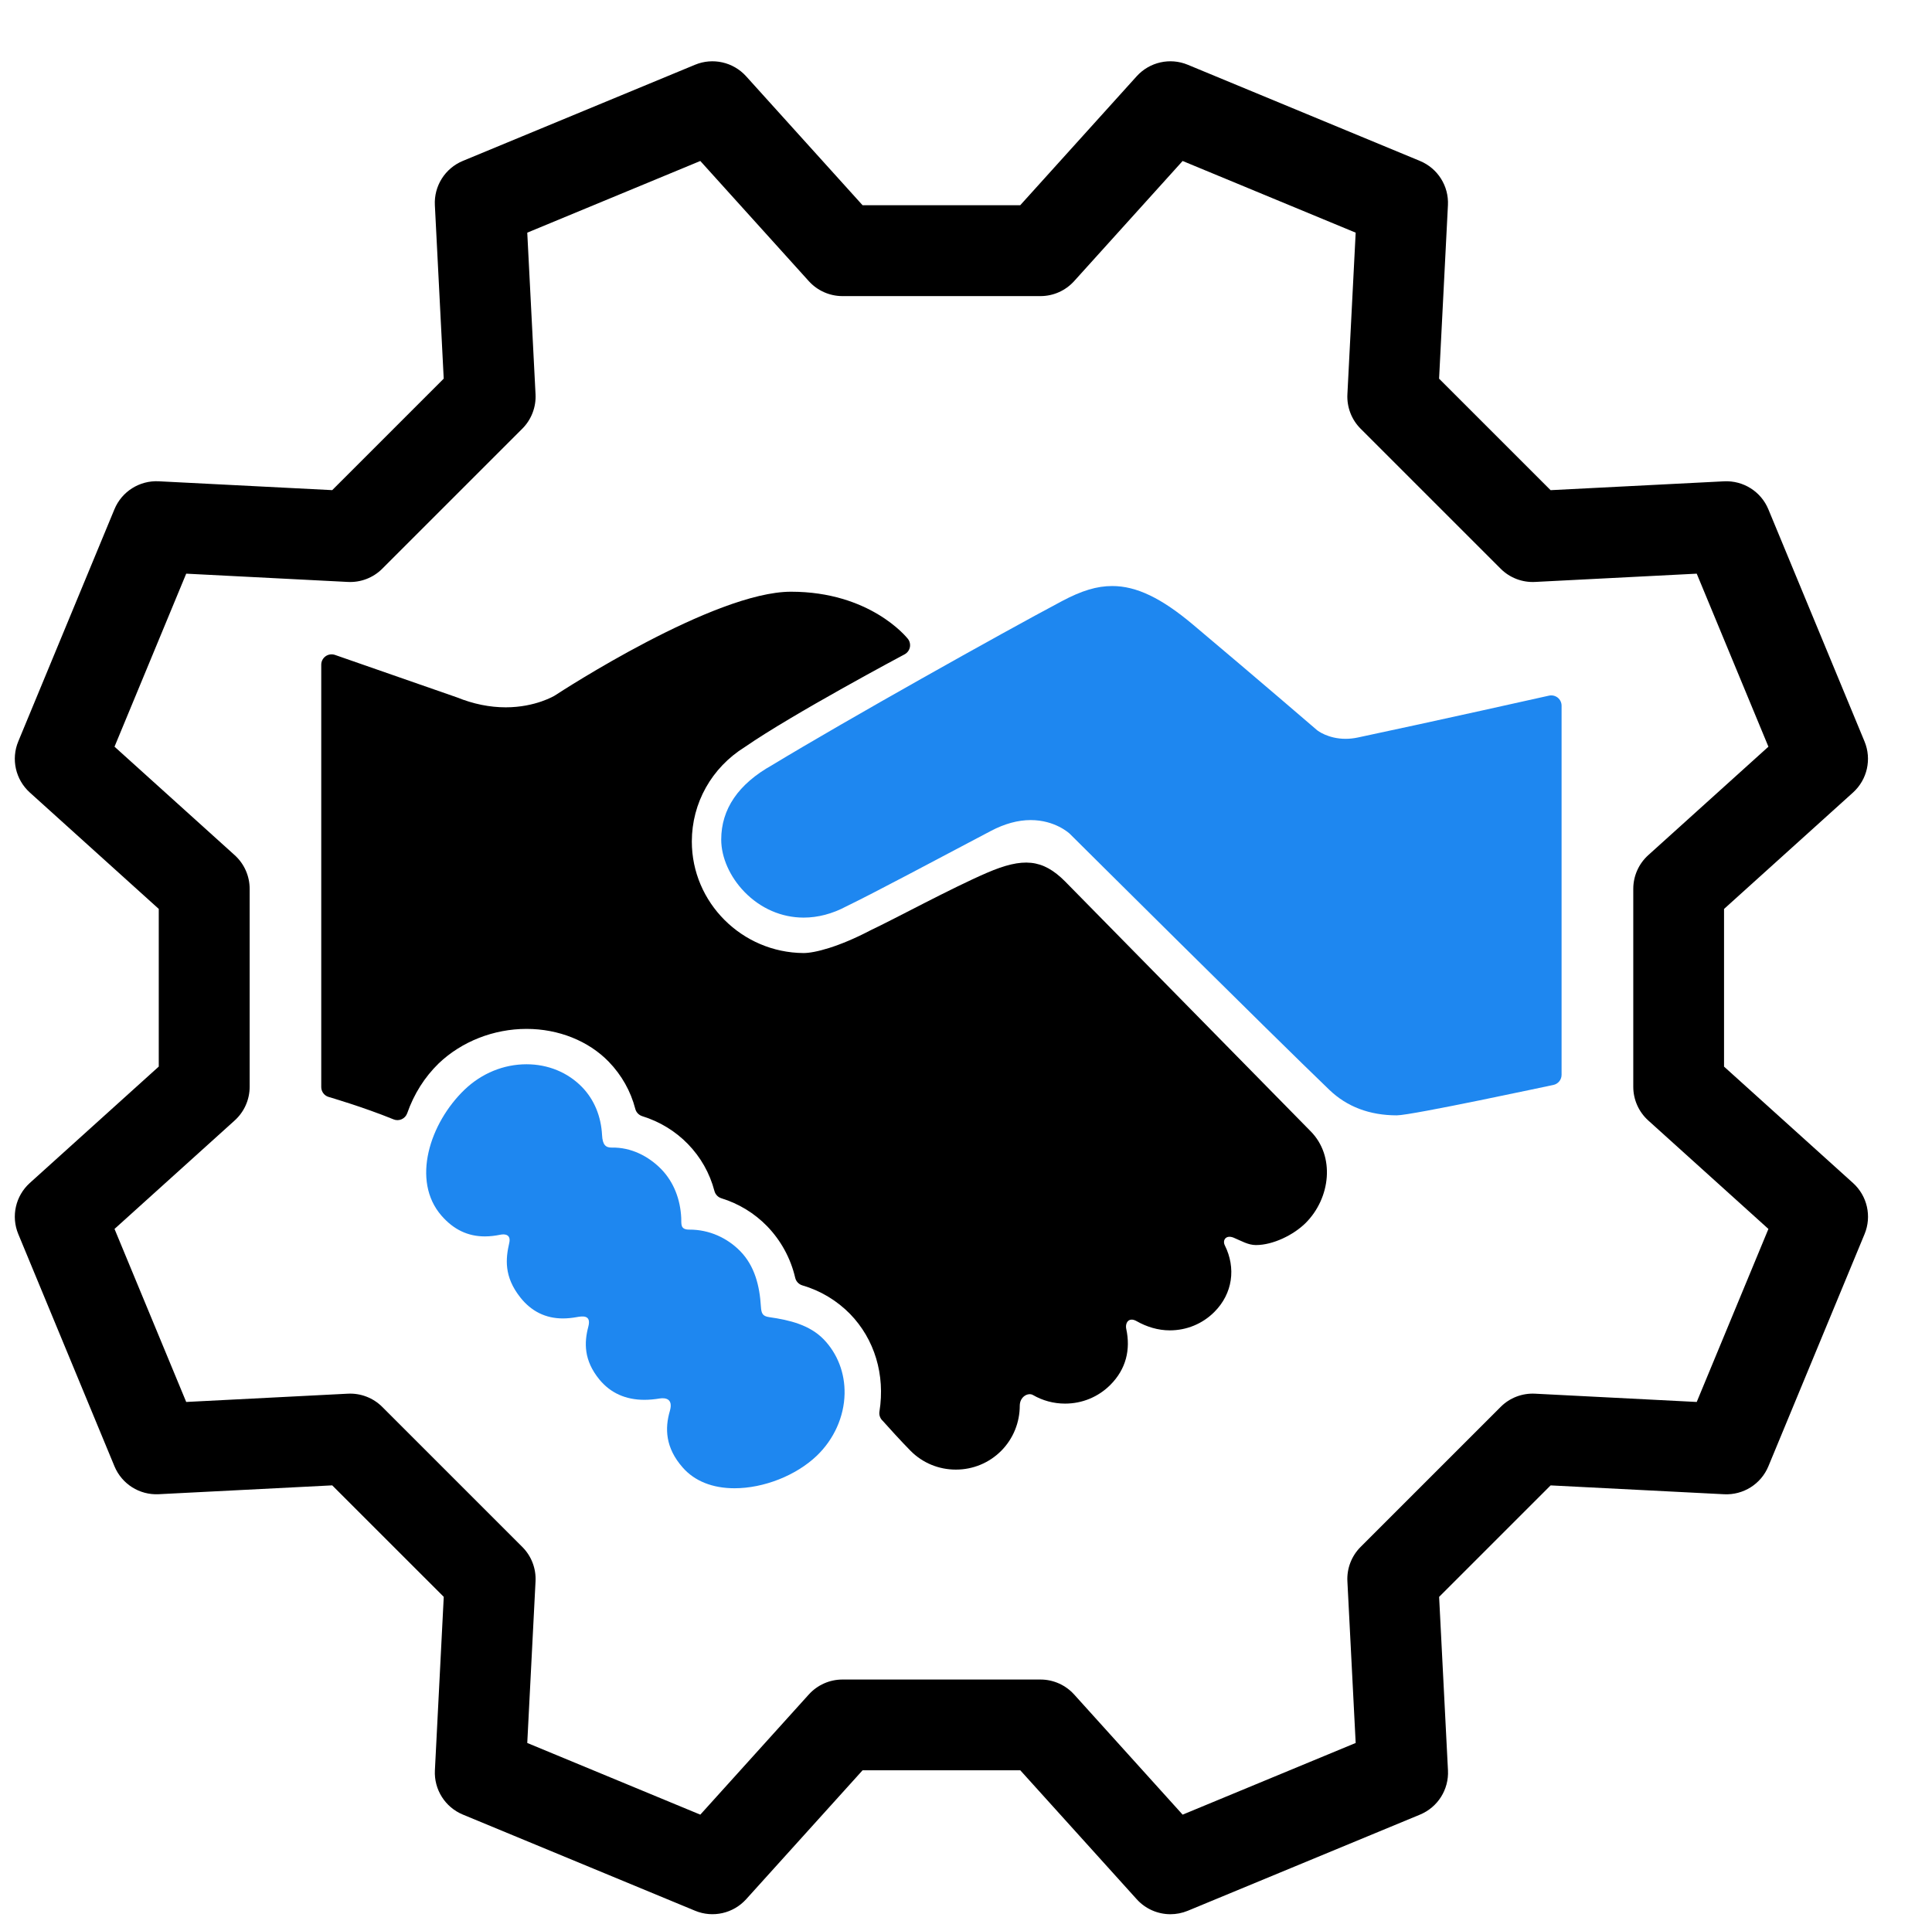 <?xml version="1.0" encoding="UTF-8" standalone="no"?>
<!-- Created with Inkscape (http://www.inkscape.org/) -->

<svg
   xmlns:dc="http://purl.org/dc/elements/1.1/"
   xmlns:cc="http://creativecommons.org/ns#"
   xmlns:rdf="http://www.w3.org/1999/02/22-rdf-syntax-ns#"
   xmlns:svg="http://www.w3.org/2000/svg"
   xmlns="http://www.w3.org/2000/svg"
   xmlns:sodipodi="http://sodipodi.sourceforge.net/DTD/sodipodi-0.dtd"
   xmlns:inkscape="http://www.inkscape.org/namespaces/inkscape"
   width="5.758mm"
   height="5.735mm"
   viewBox="0 0 5.758 5.735"
   version="1.1"
   id="svg8"
   inkscape:version="0.92.5 (2060ec1f9f, 2020-04-08)"
   sodipodi:docname="icon.svg">
  <defs
     id="defs2" />
  <sodipodi:namedview
     id="base"
     pagecolor="#ffffff"
     bordercolor="#666666"
     borderopacity="1.0"
     inkscape:pageopacity="0.0"
     inkscape:pageshadow="2"
     inkscape:zoom="3.959798"
     inkscape:cx="-40.873699"
     inkscape:cy="-26.108251"
     inkscape:document-units="mm"
     inkscape:current-layer="g1268"
     showgrid="false"
     fit-margin-top="0"
     fit-margin-left="0"
     fit-margin-right="0"
     fit-margin-bottom="0"
     inkscape:object-nodes="false"
     inkscape:window-width="1366"
     inkscape:window-height="740"
     inkscape:window-x="0"
     inkscape:window-y="28"
     inkscape:window-maximized="1" />
  <g
     inkscape:label="Camada 1"
     inkscape:groupmode="layer"
     id="layer1"
     transform="translate(-98.437,-120.191)">
    <g
       id="g1268">
      <g
         inkscape:label="Camada 1"
         id="layer1-6"
         transform="matrix(0.679,0,0,0.679,98.437,-75.59)">
        <rect
           style="fill:none;stroke-width:0.265"
           id="rect88"
           width="8.486"
           height="8.452"
           x="0"
           y="288.548" />
        <g
           id="g52"
           transform="matrix(0.015,0,0,0.015,-4.78,284.561)"
           style="fill:#000000"
           inkscape:export-xdpi="96"
           inkscape:export-ydpi="96">
          <g
             id="g42"
             style="fill:#000000" />
          <g
             id="g50"
             style="fill:#000000">
            <g
               id="g1061"
               transform="matrix(17.484,0,0,17.484,-16558.31,-8826.602)">
              <g
                 id="g1026"
                 transform="matrix(0.057,0,0,0.057,947.172,504.992)">
                <g
                   id="g1016">
                  <path
                     id="path1014"
                     d="m 823.92,563.15 v -46.3 l 37.87,-34.19 c 4.18,-3.78 5.54,-9.78 3.38,-14.99 l -28.24,-68.19 c -2.16,-5.21 -7.35,-8.48 -12.99,-8.21 l -50.95,2.6 -32.74,-32.74 2.6,-50.95 c 0.29,-5.63 -3,-10.83 -8.21,-12.99 l -68.19,-28.25 c -5.21,-2.16 -11.21,-0.8 -14.99,3.38 l -34.19,37.87 h -46.3 L 536.78,272.32 C 533,268.14 527,266.78 521.79,268.94 l -68.19,28.24 c -5.21,2.16 -8.5,7.36 -8.21,12.99 l 2.6,50.95 -32.74,32.74 -50.95,-2.6 c -5.63,-0.28 -10.83,3 -12.99,8.21 l -28.24,68.19 c -2.16,5.21 -0.8,11.21 3.38,14.99 l 37.87,34.19 v 46.3 l -37.87,34.19 c -4.18,3.78 -5.54,9.78 -3.38,14.99 l 28.24,68.19 c 2.16,5.21 7.36,8.5 12.99,8.21 l 50.95,-2.6 32.75,32.74 -2.6,50.95 c -0.29,5.63 3,10.83 8.21,12.99 l 68.19,28.24 c 5.21,2.16 11.21,0.8 14.99,-3.38 l 34.19,-37.87 h 46.3 l 34.19,37.87 c 2.58,2.86 6.2,4.4 9.89,4.4 1.71,0 3.45,-0.33 5.1,-1.01 l 68.19,-28.24 c 5.21,-2.16 8.5,-7.36 8.21,-12.99 l -2.6,-50.95 32.74,-32.74 50.95,2.6 c 5.64,0.28 10.83,-3 12.99,-8.21 l 28.24,-68.19 c 2.16,-5.21 0.8,-11.21 -3.38,-14.99 z m -8.02,98.48 -47.48,-2.43 c -3.78,-0.19 -7.44,1.22 -10.1,3.89 l -41.11,41.11 c -2.67,2.67 -4.08,6.34 -3.88,10.1 l 2.43,47.47 -50.81,21.05 -31.85,-35.28 c -2.53,-2.8 -6.12,-4.4 -9.89,-4.4 h -58.14 c -3.77,0 -7.36,1.6 -9.89,4.4 l -31.85,35.28 -50.81,-21.05 2.43,-47.47 c 0.19,-3.77 -1.22,-7.44 -3.89,-10.1 l -41.11,-41.11 c -2.67,-2.67 -6.33,-4.08 -10.1,-3.89 l -47.47,2.43 -21.05,-50.81 35.28,-31.85 c 2.8,-2.53 4.4,-6.12 4.4,-9.89 v -58.14 c 0,-3.77 -1.6,-7.36 -4.4,-9.89 l -35.28,-31.85 21.05,-50.81 47.47,2.43 c 3.77,0.19 7.44,-1.22 10.1,-3.89 l 41.11,-41.11 c 2.67,-2.67 4.08,-6.34 3.89,-10.1 l -2.43,-47.47 50.81,-21.05 31.85,35.28 c 2.53,2.8 6.12,4.4 9.89,4.4 h 58.14 c 3.77,0 7.36,-1.6 9.89,-4.4 l 31.85,-35.28 50.81,21.05 -2.43,47.47 c -0.19,3.77 1.22,7.44 3.88,10.1 l 41.11,41.11 c 2.67,2.67 6.33,4.08 10.1,3.89 l 47.48,-2.43 21.05,50.81 -35.28,31.85 c -2.8,2.53 -4.4,6.12 -4.4,9.89 v 58.14 c 0,3.77 1.6,7.36 4.4,9.89 l 35.28,31.85 z"
                     inkscape:connector-curvature="0"
                     style="fill:#000000;fill-opacity:1;stroke:none;stroke-width:4.909;stroke-miterlimit:4;stroke-dasharray:none;stroke-opacity:1" />
                </g>
                <g
                   id="g1024">
                  <path
                     id="path1018"
                     d="m 543.56,636.72 c -1.98,-0.28 -2.31,-1.12 -2.44,-3.14 -0.37,-6.09 -1.84,-11.89 -6.03,-16.2 -3.82,-3.92 -9.14,-6.39 -14.97,-6.36 -2.75,0.01 -2.31,-1.64 -2.39,-3.43 -0.26,-5.47 -2.19,-10.53 -5.87,-14.33 -3.73,-3.8 -8.85,-6.44 -14.47,-6.33 -1.8,0.03 -2.76,-0.73 -2.91,-3.7 -0.28,-5.38 -2.24,-10.33 -5.86,-14.06 -4.21,-4.33 -10.01,-6.71 -16.31,-6.71 -6.69,0 -13.14,2.63 -18.17,7.43 -10.24,9.82 -15.75,26.78 -6.79,37.05 3.58,4.09 7.74,6.07 12.73,6.07 1.56,0 3.08,-0.2 4.56,-0.5 1.32,-0.27 3.16,-0.06 2.59,2.42 -1.06,4.63 -1.6,9.86 3.24,15.99 3.24,4.1 7.44,6.18 12.51,6.18 1.36,0 2.71,-0.15 4.02,-0.38 1.65,-0.29 4.39,-0.77 3.45,2.79 -1.23,4.63 -1.38,9.88 3.26,15.54 3.26,3.95 7.7,5.95 13.2,5.95 1.49,0 2.99,-0.15 4.46,-0.39 1.63,-0.26 4.09,-0.02 3.01,3.69 -1.46,5 -1.38,10.75 3.81,16.61 3.48,3.96 8.73,6.06 15.18,6.06 0,0 0,0 0,0 8.6,0 18.07,-3.74 24.14,-9.53 5.07,-4.85 8.05,-11.49 8.18,-18.22 0.12,-6.1 -2.08,-11.8 -6.19,-16.04 -4.09,-4.15 -9.81,-5.59 -15.94,-6.46 z"
                     class="st0"
                     inkscape:connector-curvature="0"
                     style="fill:#1e87f0;fill-opacity:1;stroke:none;stroke-width:4.909;stroke-miterlimit:4;stroke-dasharray:none;stroke-opacity:1" />
                  <path
                     id="path1020"
                     d="m 630.42,508.75 c -6.59,-6.59 -12.34,-7.09 -22.98,-2.49 -10.64,4.6 -26.9,13.45 -34.05,16.82 -0.04,0.02 -0.08,0.04 -0.12,0.06 -9.37,4.91 -16.4,6.66 -19.62,6.66 -18.09,-0.12 -32.81,-14.81 -32.81,-32.75 0,-11.3 5.8,-21.67 15.53,-27.73 0.04,-0.03 0.08,-0.05 0.12,-0.08 13.96,-9.66 46.49,-26.99 46.82,-27.16 0.79,-0.42 1.36,-1.17 1.55,-2.06 0.18,-0.88 -0.03,-1.8 -0.59,-2.5 -0.45,-0.56 -11.18,-13.83 -34.31,-13.83 -22.56,0 -67.46,29.25 -69.32,30.47 -0.06,0.04 -5.66,3.48 -14.45,3.48 -4.71,0 -9.52,-0.98 -14.29,-2.91 -0.05,-0.02 -0.09,-0.04 -0.14,-0.05 l -35.69,-12.43 c -0.93,-0.32 -1.95,-0.18 -2.76,0.39 -0.8,0.57 -1.28,1.49 -1.28,2.47 v 124.04 c 0,1.35 0.89,2.54 2.19,2.91 0.1,0.03 10.15,2.95 19.04,6.58 0.77,0.32 1.63,0.3 2.39,-0.04 0.76,-0.34 1.34,-0.98 1.62,-1.76 1.99,-5.68 5.12,-10.62 9.26,-14.65 6.75,-6.43 16.15,-10.12 25.79,-10.12 9.38,0 18.17,3.52 24.12,9.64 3.82,3.97 6.44,8.63 7.8,13.85 0.26,1.02 1.04,1.82 2.04,2.14 5.11,1.58 9.74,4.4 13.39,8.16 3.79,3.91 6.42,8.55 7.81,13.82 0.27,1.01 1.04,1.82 2.04,2.13 5.09,1.57 9.72,4.4 13.39,8.17 4.1,4.23 6.96,9.48 8.28,15.18 0.25,1.07 1.05,1.92 2.11,2.23 5.29,1.54 10.12,4.44 13.98,8.37 7.22,7.42 10.37,17.87 8.65,28.68 -0.14,0.88 0.11,1.77 0.69,2.45 0.1,0.11 0.2,0.21 0.3,0.31 1.26,1.43 5.52,6.13 8.18,8.81 3.53,3.54 8.25,5.48 13.27,5.48 5.02,0 9.74,-1.95 13.29,-5.49 3.64,-3.66 5.46,-8.46 5.47,-13.27 0,-2.71 2.49,-3.95 3.88,-3.14 2.83,1.64 6.06,2.52 9.42,2.52 5.02,0 9.73,-1.94 13.28,-5.48 4.66,-4.66 5.99,-10.4 4.69,-16.44 -0.39,-1.82 0.76,-3.58 3.01,-2.31 2.98,1.69 6.3,2.72 9.77,2.72 4.95,0 9.61,-1.92 13.09,-5.41 5.4,-5.4 6.38,-12.92 3.07,-19.55 -0.76,-1.53 0.33,-3.2 2.63,-2.24 2.18,0.91 4.2,2.15 6.5,2.15 5.02,0 11.06,-2.96 14.61,-6.49 7.29,-7.29 8.73,-19.59 1.44,-26.94 -0.21,-0.19 -68.99,-70.26 -72.1,-73.37 z"
                     inkscape:connector-curvature="0"
                     style="fill:#000000;fill-opacity:1;stroke:none;stroke-width:4.909;stroke-miterlimit:4;stroke-dasharray:none;stroke-opacity:1" />
                  <path
                     id="path1022"
                     d="m 772.52,454.21 c -0.34,0.08 -34.55,7.73 -56.16,12.3 -1.2,0.25 -2.4,0.38 -3.56,0.38 -5.16,0 -8.26,-2.44 -8.33,-2.5 -0.17,-0.15 -17.36,-14.95 -36.4,-30.97 -9.36,-7.89 -16.69,-11.4 -23.78,-11.4 -4.52,0 -8.94,1.33 -14.81,4.45 -18.09,9.61 -63.44,35.03 -85.08,48.15 -9.91,5.54 -14.93,12.9 -14.93,21.87 0,5.23 2.56,10.97 6.84,15.37 4.73,4.86 10.89,7.53 17.36,7.53 4.21,0 8.45,-1.12 12.5,-3.28 8.73,-4.24 25.4,-13.17 42.48,-22.17 4.01,-2.11 7.93,-3.19 11.68,-3.19 7.18,0 11.34,3.89 11.48,4.02 0.59,0.59 59.67,59.33 76.23,75.21 5.16,4.96 11.83,7.48 19.8,7.48 4.38,0 44.98,-8.74 45.93,-8.92 1.42,-0.28 2.45,-1.53 2.45,-2.98 v -108.4 c 0,-0.92 -0.42,-1.79 -1.14,-2.37 -0.72,-0.56 -1.66,-0.78 -2.56,-0.58 z"
                     class="st0"
                     inkscape:connector-curvature="0"
                     style="fill:#1e87f0;fill-opacity:1;stroke:none;stroke-width:4.909;stroke-miterlimit:4;stroke-dasharray:none;stroke-opacity:1" />
                </g>
              </g>
            </g>
          </g>
        </g>
      </g>
    </g>
  </g>
  <style
     type="text/css"
     id="style976">
	.st0{fill:#336699;}
</style>
</svg>
